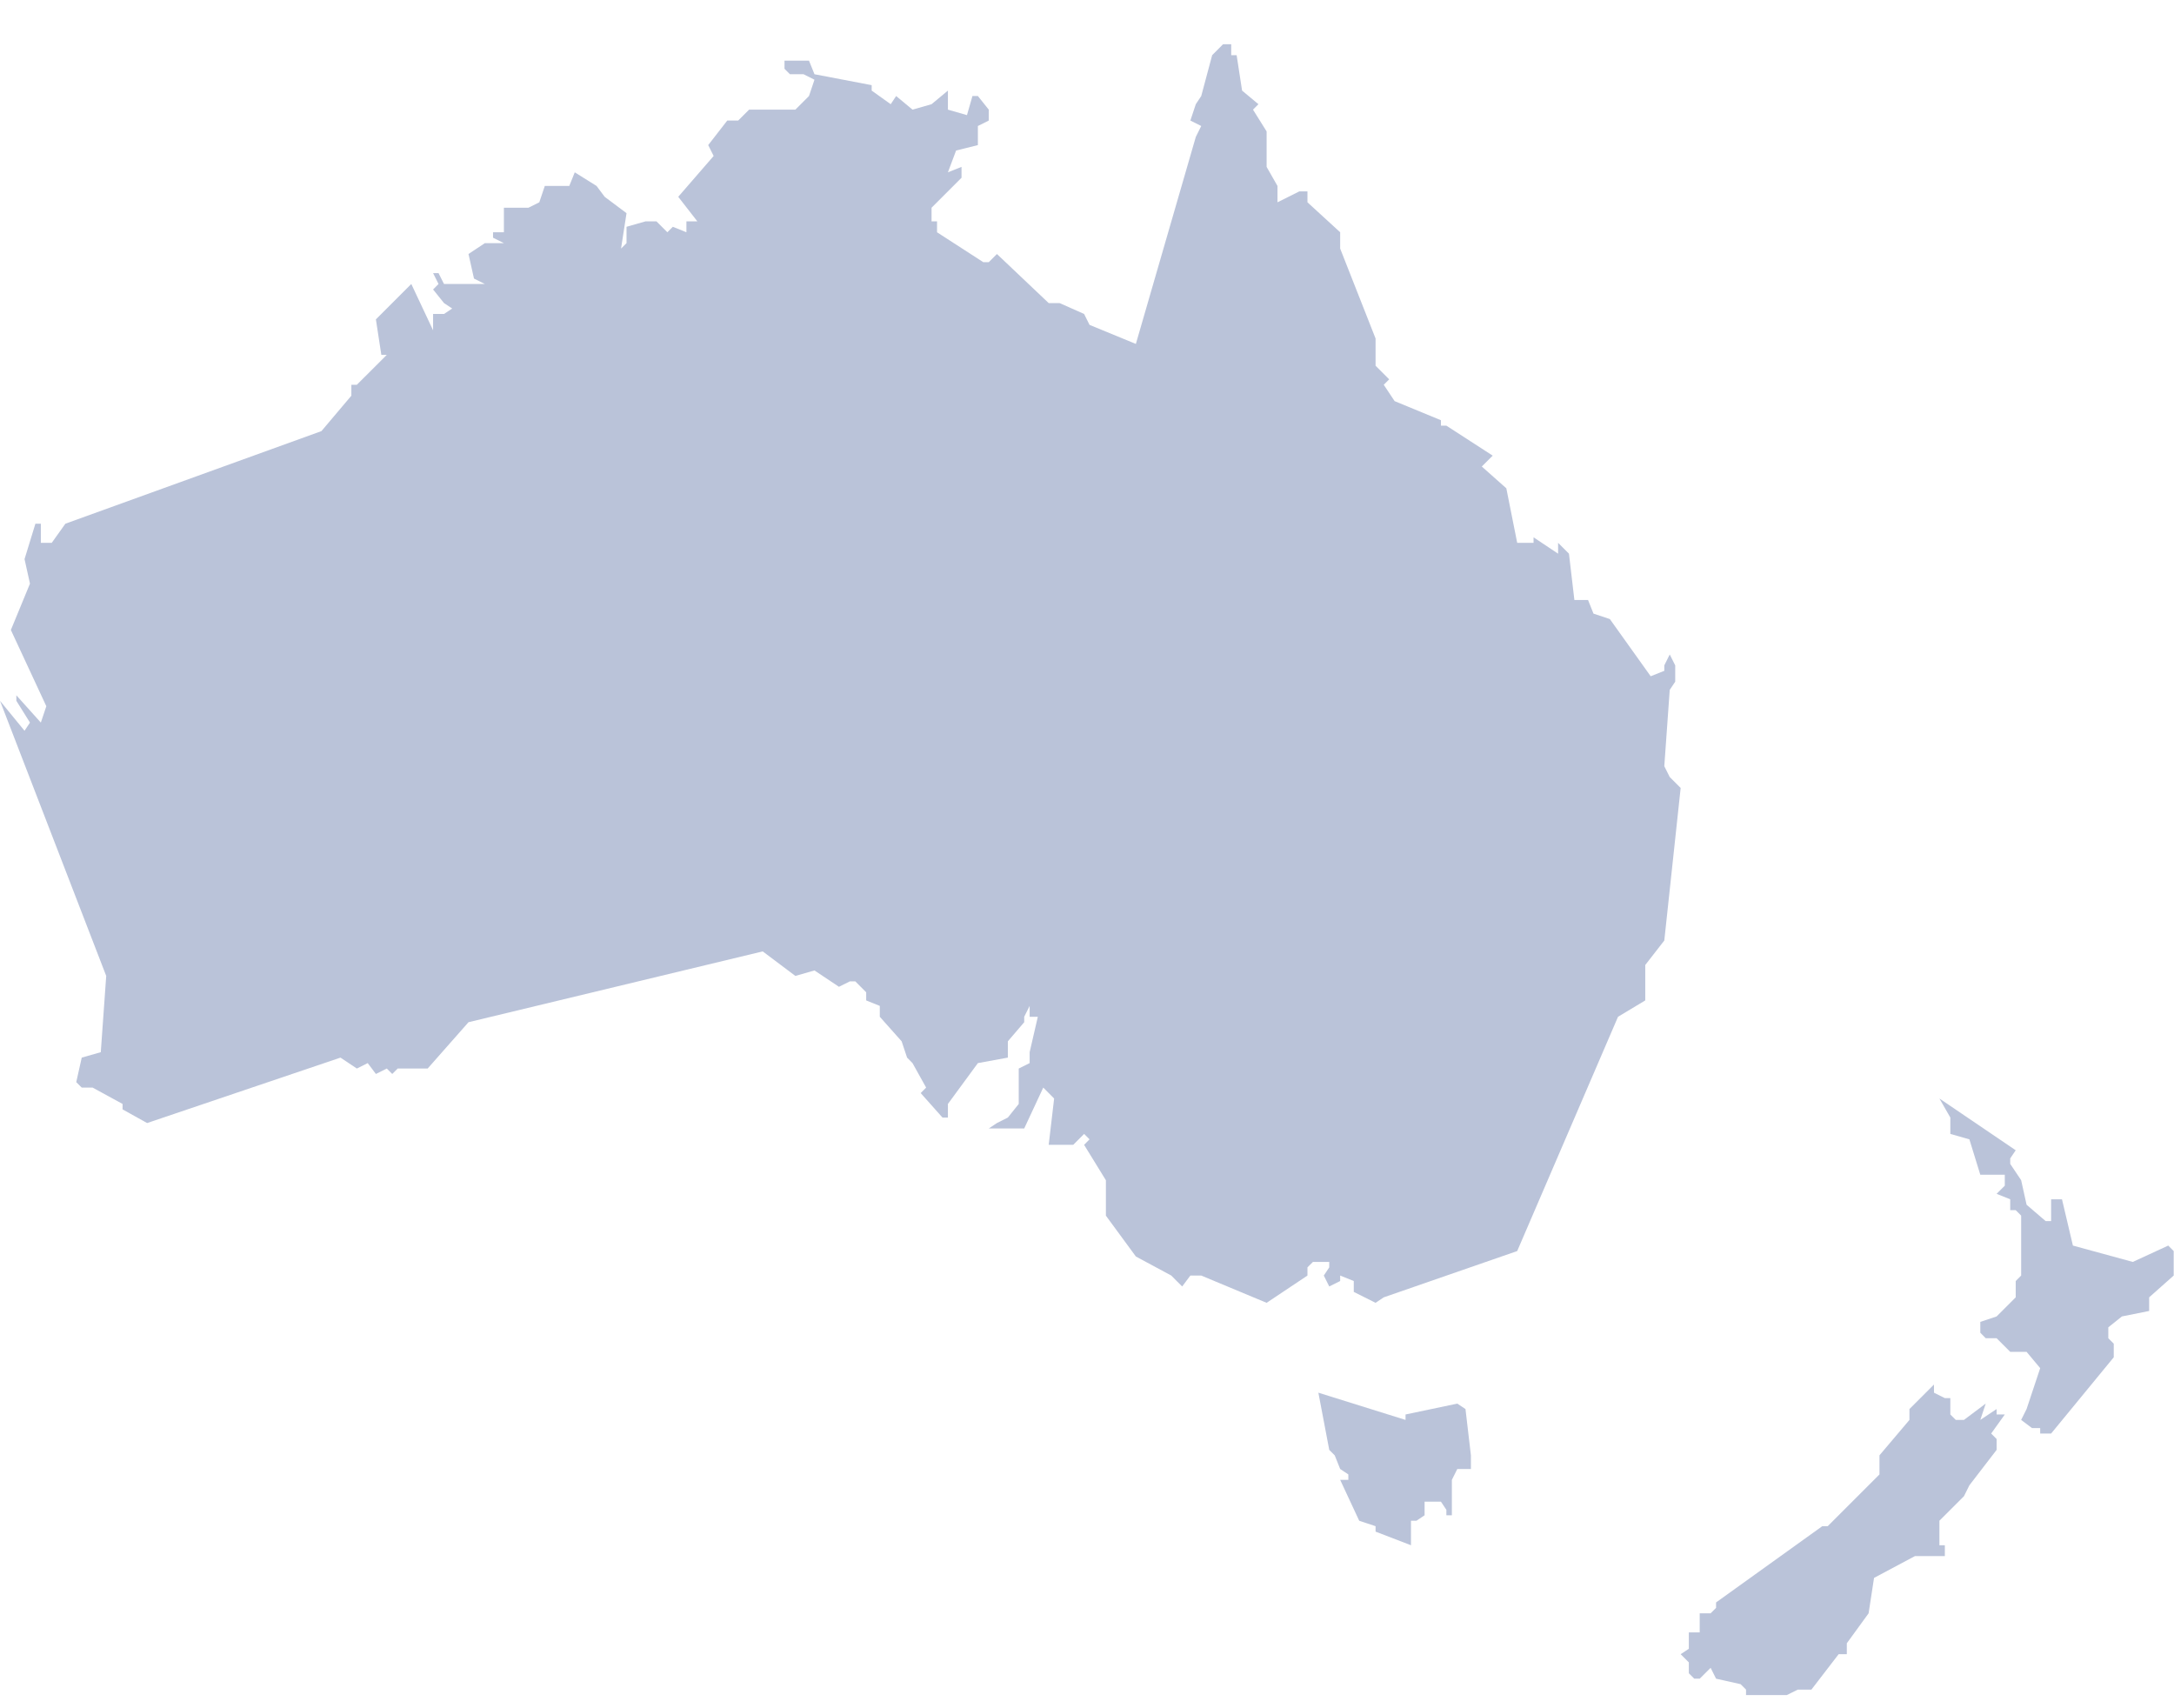 <svg width="42" height="33" viewBox="0 0 42 33" fill="none" xmlns="http://www.w3.org/2000/svg">
<path d="M32.258 15.011L32.153 14.801L32.258 13.327L32.364 13.169V12.854L32.258 12.643L32.153 12.854V12.959L31.89 13.064L31.101 11.959L30.785 11.854L30.68 11.591H30.416L30.311 10.696L30.101 10.486V10.696L29.627 10.38V10.486H29.522H29.311L29.101 9.433L28.627 9.012L28.838 8.802L27.943 8.223H27.838V8.118L26.943 7.749L26.733 7.433L26.838 7.328L26.575 7.065V6.539L25.891 4.802V4.487L25.259 3.908V3.697H25.102L24.68 3.908V3.592L24.47 3.224V2.539L24.207 2.118L24.312 2.013L23.996 1.75L23.891 1.066H23.786V0.855H23.628L23.418 1.066L23.207 1.855L23.102 2.013L22.997 2.329L23.207 2.434L23.102 2.645L21.944 6.644L21.049 6.276L20.944 6.065L20.471 5.855H20.26L19.26 4.907L19.102 5.065H18.997L18.103 4.487V4.276H17.997V4.013L18.576 3.434V3.224L18.313 3.329L18.471 2.908L18.892 2.803V2.434L19.102 2.329V2.118L18.892 1.855H18.787L18.681 2.224L18.313 2.118V1.75L17.997 2.013L17.629 2.118L17.313 1.855L17.208 2.013L16.84 1.75V1.645L15.735 1.434L15.629 1.171H15.156V1.329L15.261 1.434H15.524L15.735 1.54L15.629 1.855L15.366 2.118H14.472L14.261 2.329H14.05L13.682 2.803L13.787 3.013L13.103 3.802L13.472 4.276H13.261V4.487L12.998 4.381L12.893 4.487L12.682 4.276H12.472L12.104 4.381V4.697L11.998 4.802L12.104 4.118L11.682 3.802L11.525 3.592L11.104 3.329L10.998 3.592H10.525L10.419 3.908L10.209 4.013H9.735V4.276V4.487H9.525V4.592L9.735 4.697H9.367L9.051 4.907L9.157 5.381L9.367 5.486H8.578L8.472 5.276H8.367L8.472 5.486L8.367 5.592L8.578 5.855L8.736 5.96L8.578 6.065H8.367V6.381L7.946 5.486L7.262 6.17L7.367 6.855H7.473L6.999 7.328L6.894 7.433H6.788V7.644L6.21 8.328L1.263 10.117L1 10.486H0.895H0.789V10.117H0.684L0.474 10.801L0.579 11.275L0.21 12.17L0.895 13.643L0.789 13.959L0.316 13.432V13.538L0.579 13.959L0.474 14.117L0 13.538L2.052 18.853L1.947 20.326L1.579 20.431L1.473 20.905L1.579 21.01H1.789L2.368 21.326V21.431L2.842 21.695L6.578 20.431L6.894 20.642L7.104 20.537L7.262 20.747L7.473 20.642L7.578 20.747L7.683 20.642H8.157H8.262L9.051 19.747L14.735 18.379L15.366 18.853L15.735 18.747L16.208 19.063L16.419 18.958H16.524L16.734 19.169V19.326L16.997 19.432V19.642L17.419 20.116L17.524 20.431L17.629 20.537L17.892 21.01L17.787 21.116L18.208 21.589H18.313V21.326L18.892 20.537L19.471 20.431V20.116L19.787 19.747V19.642L19.892 19.432V19.642H20.05L19.892 20.326V20.431V20.537L19.681 20.642V21.326L19.471 21.589L19.26 21.695L19.102 21.8H19.787L20.155 21.01L20.365 21.221L20.26 22.116H20.734L20.944 21.905L21.049 22.01L20.944 22.116L21.365 22.8V23.484L21.944 24.273L22.628 24.641L22.733 24.747L22.839 24.852L22.997 24.641H23.207L24.47 25.168L25.259 24.641V24.483L25.365 24.378H25.68V24.483L25.575 24.641L25.68 24.852L25.891 24.747V24.641L26.154 24.747V24.957L26.575 25.168L26.733 25.062L29.311 24.168L31.259 19.642L31.785 19.326V18.642L32.153 18.169L32.469 15.222L32.258 15.011Z" fill="#BAC3D9"/>
<path d="M28.417 28.115L28.312 27.22L28.154 27.115L27.154 27.325V27.43L25.47 26.904L25.68 28.009L25.786 28.115L25.891 28.378L26.049 28.483V28.588H25.891L26.259 29.378L26.575 29.483V29.588L27.259 29.851V29.378H27.364L27.522 29.272V29.009H27.838L27.943 29.167V29.272H28.049V28.588L28.154 28.378H28.312H28.417V28.115Z" fill="#BAC3D9"/>
<path d="M41.994 24.168L41.889 24.062L41.204 24.378L40.047 24.062L39.836 23.168H39.626V23.589H39.52L39.152 23.273L39.047 22.799L38.836 22.484V22.378L38.942 22.221L37.468 21.221L37.679 21.589V21.905L38.047 22.01L38.258 22.694H38.363H38.731V22.905L38.573 23.062L38.836 23.168V23.378H38.942L39.047 23.483V24.641L38.942 24.747V25.062L38.573 25.431L38.258 25.536V25.746L38.363 25.852H38.573L38.836 26.115H39.152L39.415 26.43L39.257 26.904L39.152 27.22L39.047 27.43L39.257 27.588H39.415V27.693H39.626L40.836 26.22V25.957L40.731 25.852V25.641L40.994 25.431L41.52 25.325V25.062L41.994 24.641V24.168Z" fill="#BAC3D9"/>
<path d="M38.573 27.325V27.22L38.258 27.43L38.363 27.114L37.942 27.43H37.784L37.679 27.325V27.009H37.573L37.363 26.904V26.746L36.889 27.22V27.43L36.31 28.114V28.483L35.31 29.483H35.205L33.153 30.956V31.061L33.048 31.166H32.837V31.43V31.535H32.627V31.851L32.469 31.956L32.627 32.114V32.324L32.732 32.429H32.837L33.048 32.219L33.153 32.429L33.627 32.535L33.732 32.64V32.745H34.521L34.732 32.64H34.995L35.521 31.956H35.679V31.745L36.1 31.166L36.205 30.482L36.995 30.061H37.573V29.851H37.468V29.377L37.942 28.904L38.047 28.693L38.573 28.009V27.799L38.468 27.693L38.731 27.325H38.573Z" fill="#BAC3D9"/>
</svg>
